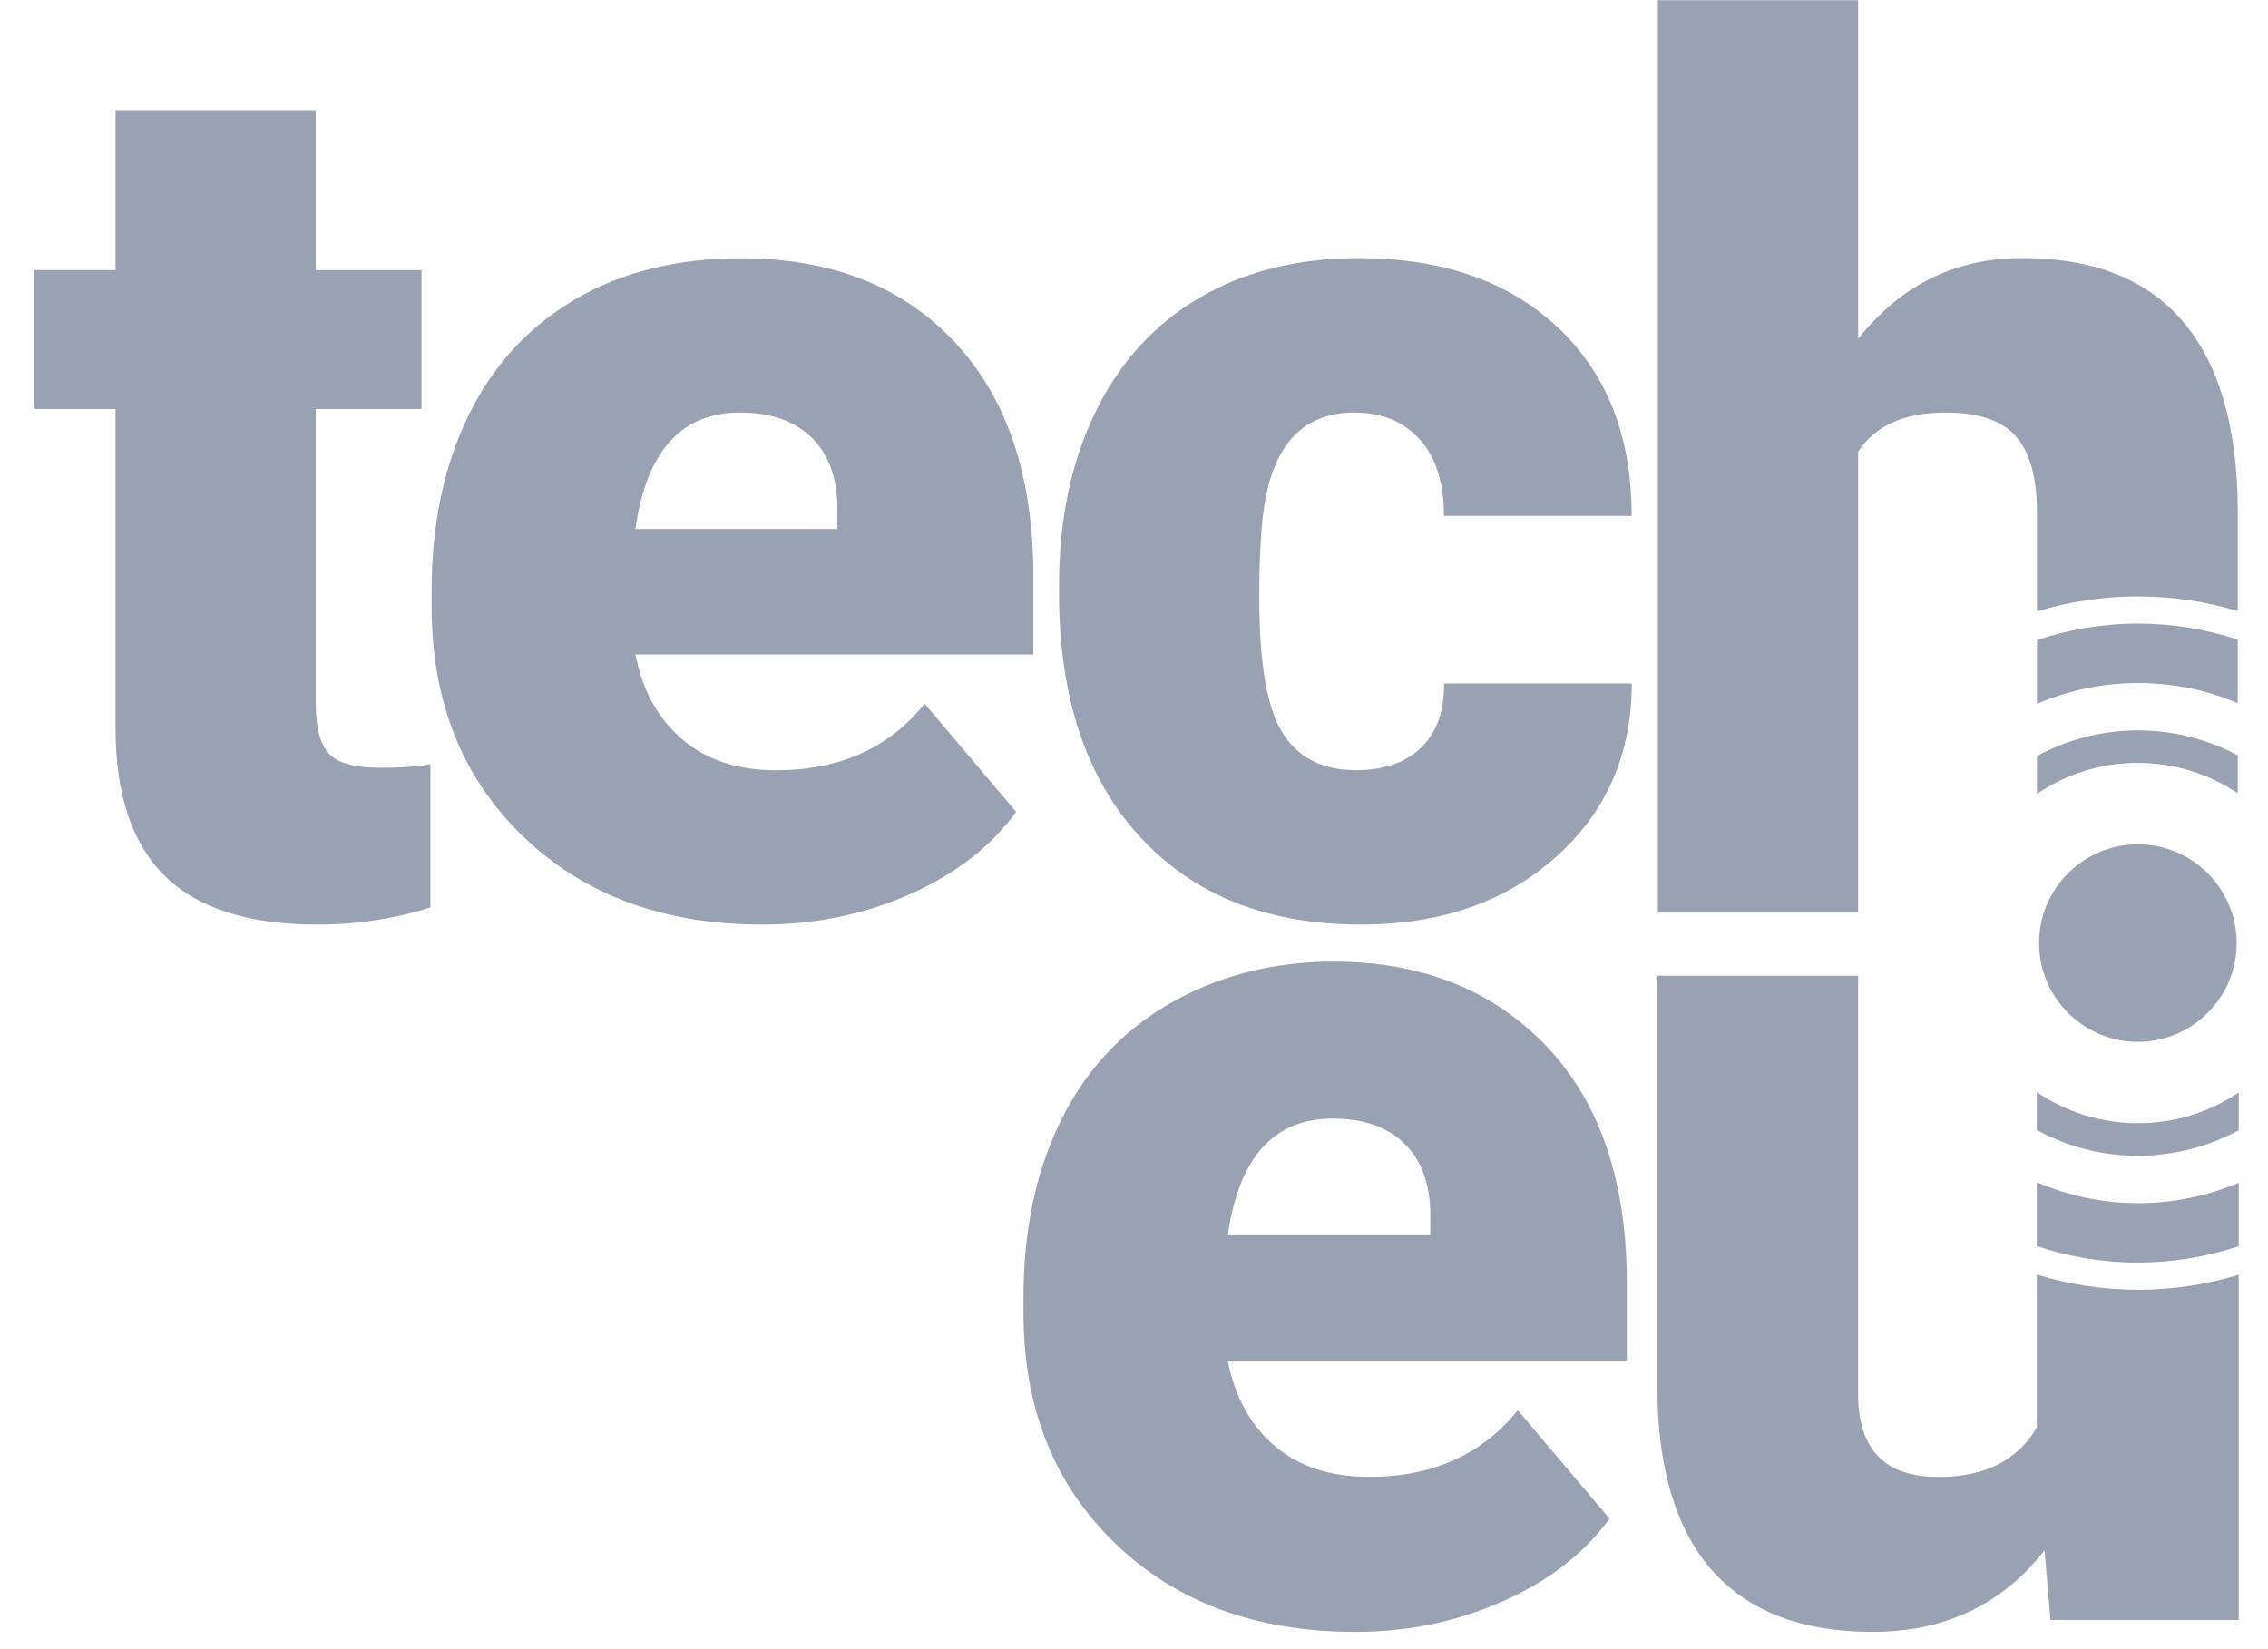<svg width="44" height="32" viewBox="0 0 44 32" fill="none" xmlns="http://www.w3.org/2000/svg">
<g clip-path="url(#clip0_1440_19849)">
<path d="M43.413 13.642V12.411C42.804 12.211 42.153 12.1 41.477 12.1C40.793 12.1 40.134 12.214 39.518 12.42V13.657C40.12 13.4 40.781 13.253 41.477 13.253C42.162 13.253 42.816 13.392 43.413 13.642ZM43.413 15.391V14.656C42.834 14.348 42.176 14.172 41.477 14.172C40.767 14.172 40.102 14.354 39.518 14.67V15.404C40.078 15.024 40.752 14.802 41.477 14.802C42.193 14.804 42.858 15.021 43.413 15.391ZM41.477 11.573C40.796 11.573 40.139 11.675 39.518 11.865V9.93C39.518 9.269 39.383 8.783 39.114 8.472C38.846 8.161 38.389 8.005 37.743 8.005C36.944 8.005 36.38 8.258 36.049 8.765V17.708H32.165V0.005H36.049V6.574C36.879 5.529 37.939 5.007 39.231 5.007C40.605 5.007 41.643 5.414 42.342 6.229C43.041 7.043 43.397 8.246 43.413 9.836V11.857C42.798 11.674 42.15 11.573 41.477 11.573ZM26.309 14.944C26.855 14.944 27.276 14.797 27.577 14.501C27.877 14.205 28.022 13.792 28.015 13.262H31.657C31.657 14.629 31.167 15.752 30.187 16.626C29.208 17.502 27.945 17.94 26.401 17.94C24.588 17.94 23.159 17.372 22.113 16.234C21.068 15.096 20.546 13.522 20.546 11.509V11.349C20.546 10.089 20.778 8.977 21.244 8.012C21.709 7.048 22.378 6.306 23.255 5.787C24.131 5.269 25.168 5.009 26.366 5.009C27.986 5.009 29.273 5.459 30.226 6.357C31.179 7.255 31.655 8.474 31.655 10.01H28.013C28.013 9.365 27.856 8.869 27.541 8.523C27.226 8.178 26.804 8.005 26.273 8.005C25.267 8.005 24.678 8.647 24.511 9.93C24.456 10.337 24.43 10.899 24.43 11.612C24.43 12.865 24.579 13.732 24.88 14.217C25.18 14.701 25.655 14.944 26.309 14.944ZM14.354 8.005C13.216 8.005 12.54 8.758 12.327 10.264H16.245V9.964C16.261 9.341 16.103 8.861 15.773 8.518C15.441 8.176 14.969 8.005 14.354 8.005ZM14.793 17.94C12.879 17.94 11.331 17.37 10.148 16.229C8.964 15.088 8.374 13.604 8.374 11.775V11.453C8.374 10.178 8.61 9.052 9.082 8.077C9.554 7.101 10.244 6.347 11.151 5.813C12.058 5.279 13.134 5.012 14.378 5.012C16.131 5.012 17.513 5.556 18.526 6.643C19.541 7.729 20.048 9.246 20.048 11.19V12.699H12.327C12.465 13.399 12.768 13.948 13.237 14.347C13.706 14.747 14.312 14.946 15.058 14.946C16.286 14.946 17.248 14.516 17.939 13.655L19.714 15.753C19.23 16.421 18.544 16.953 17.657 17.35C16.769 17.742 15.814 17.94 14.793 17.94ZM6.125 2.14V5.241H8.177V7.936H6.125V13.642C6.125 14.111 6.211 14.437 6.378 14.62C6.548 14.805 6.881 14.898 7.381 14.898C7.766 14.898 8.088 14.876 8.35 14.829V17.607C7.65 17.829 6.921 17.94 6.159 17.94C4.823 17.94 3.835 17.625 3.197 16.996C2.559 16.366 2.241 15.409 2.241 14.126V7.936H0.651V5.24H2.241V2.139H6.125V2.14Z" fill="#98A2B3"/>
<path d="M43.392 18.299C43.392 17.242 42.533 16.383 41.476 16.383C40.418 16.383 39.559 17.242 39.559 18.299C39.559 19.355 40.418 20.216 41.476 20.216C42.533 20.214 43.392 19.355 43.392 18.299ZM43.432 21.932V21.197C42.874 21.575 42.201 21.795 41.477 21.795C40.75 21.795 40.076 21.573 39.515 21.191V21.927C40.098 22.245 40.766 22.427 41.477 22.427C42.184 22.425 42.85 22.245 43.432 21.932ZM43.432 24.181V22.951C42.829 23.204 42.17 23.346 41.477 23.346C40.781 23.346 40.119 23.199 39.515 22.94V24.179C40.132 24.386 40.791 24.499 41.477 24.499C42.16 24.497 42.816 24.386 43.432 24.181ZM39.515 24.732V27.701C39.136 28.339 38.502 28.659 37.608 28.659C36.568 28.659 36.048 28.124 36.048 27.054V18.933H32.155V26.956C32.155 28.45 32.507 29.672 33.212 30.468C33.917 31.265 34.954 31.664 36.327 31.664C37.728 31.664 38.842 31.137 39.665 30.081L39.78 31.433H43.432V24.735C42.812 24.924 42.157 25.026 41.477 25.026C40.795 25.024 40.136 24.922 39.515 24.732ZM25.852 21.705C24.712 21.705 24.035 22.459 23.819 23.969H27.748V23.668C27.764 23.043 27.606 22.56 27.274 22.218C26.942 21.876 26.468 21.705 25.852 21.705ZM26.292 31.664C24.374 31.664 22.822 31.093 21.636 29.948C20.45 28.805 19.856 27.316 19.856 25.483V25.16C19.856 23.881 20.092 22.754 20.566 21.775C21.04 20.798 21.732 20.04 22.64 19.504C23.549 18.968 24.627 18.659 25.876 18.659C27.632 18.659 29.018 19.246 30.036 20.336C31.052 21.426 31.561 22.945 31.561 24.893V26.405H23.819C23.958 27.107 24.262 27.658 24.731 28.057C25.202 28.457 25.809 28.657 26.557 28.657C27.789 28.657 28.753 28.226 29.446 27.364L31.225 29.467C30.739 30.138 30.053 30.672 29.163 31.067C28.273 31.466 27.317 31.664 26.292 31.664Z" fill="#98A2B3"/>
</g>
<defs>
<clipPath id="clip0_1440_19849">
<rect width="42.781" height="32" fill="white" transform="translate(0.651)"/>
</clipPath>
</defs>
</svg>
